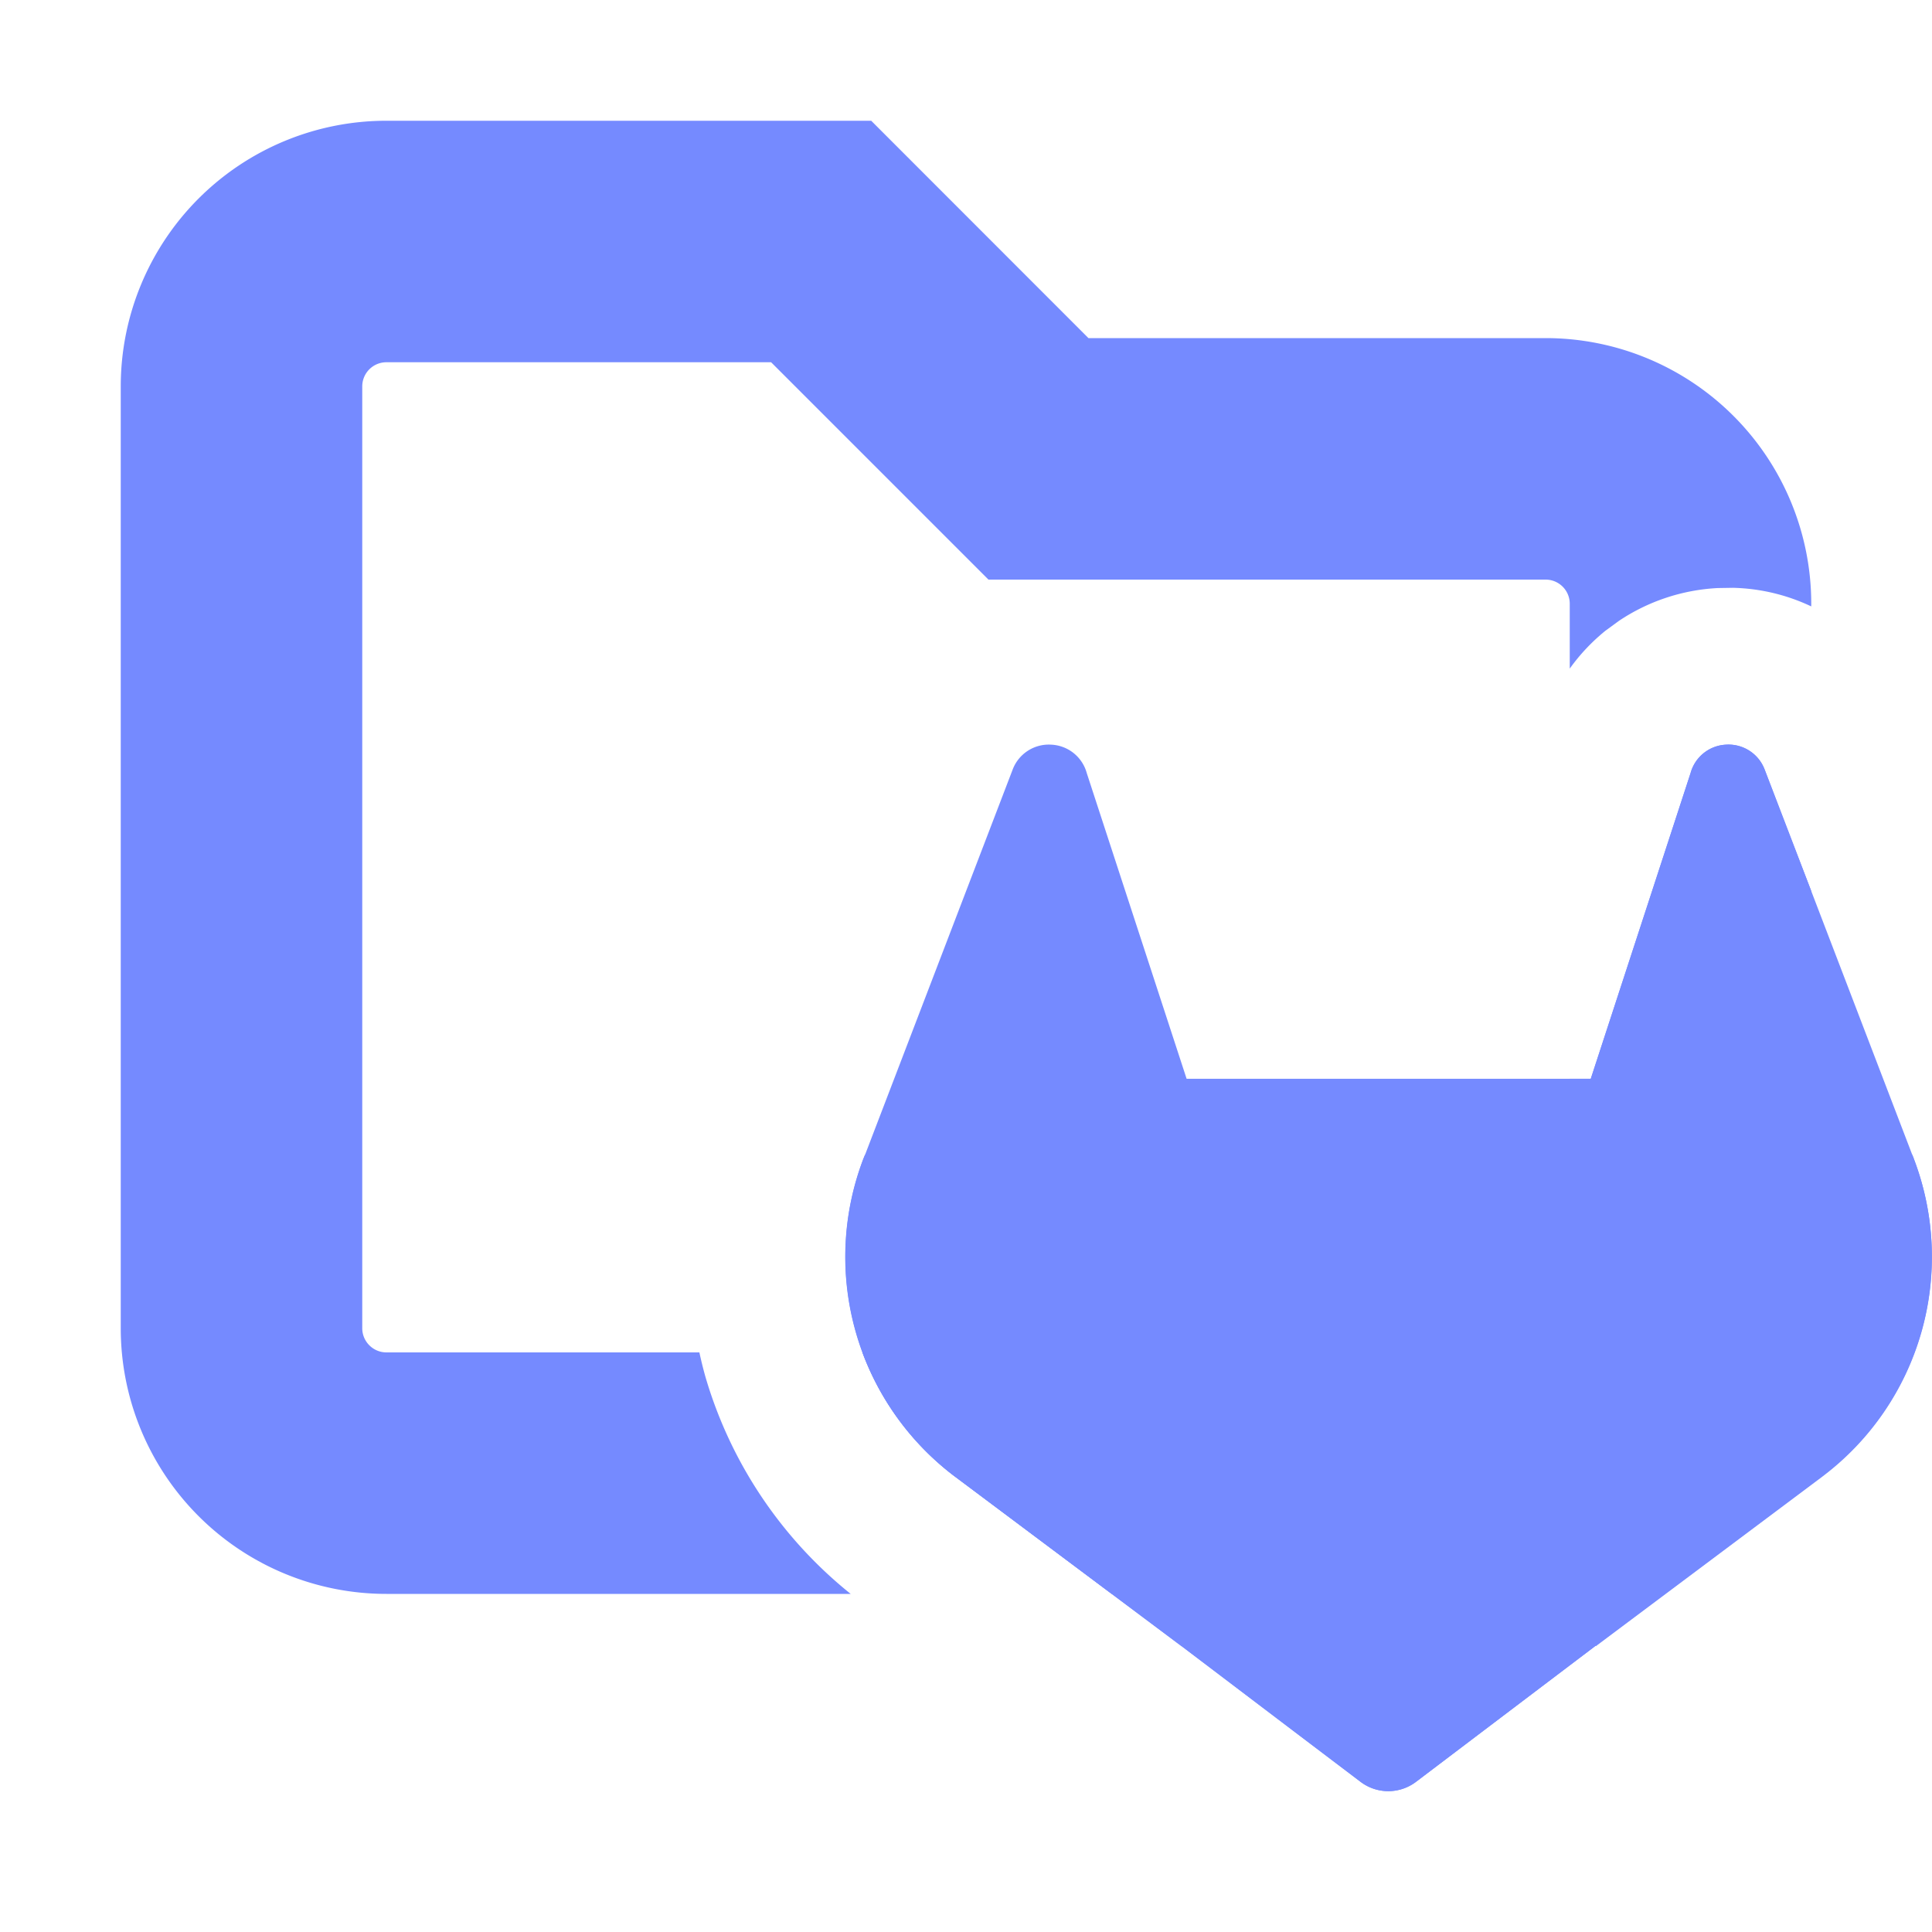 <svg xmlns="http://www.w3.org/2000/svg" width="16" height="16" fill="none" viewBox="0 0 16 16"><path fill="#758AFF" d="M9.014 2.8H12.8A2.2 2.2 0 0 1 15 5v.022a1.6 1.6 0 0 0-.648-.154l-.126.002c-.294.015-.579.11-.822.274l-.101.074-.007.005q-.17.138-.296.314V5a.2.2 0 0 0-.2-.2H8.186L6.386 3H3.2a.2.2 0 0 0-.2.2V11c0 .11.09.2.2.2h2.592q.021.098.048.195A3.6 3.6 0 0 0 7.045 13.2H3.2A2.2 2.2 0 0 1 1 11V3.2A2.2 2.2 0 0 1 3.2 1h4.015zm5.28 3.367a.32.32 0 0 1 .318.202L15 7.379V11a2.2 2.2 0 0 1-2.2 2.2H9.207l-1.287-.963-.011-.009-.005-.003a2.3 2.3 0 0 1-.762-1.025H12.8a.2.2 0 0 0 .2-.2V8.934h.174L14 6.403a.32.32 0 0 1 .294-.236"/><path fill="#758AFF" d="m15.849 9.594-.013-.032-1.223-3.193a.32.32 0 0 0-.318-.202.32.32 0 0 0-.294.235l-.827 2.532H9.827L9 6.402a.32.32 0 0 0-.294-.235.32.32 0 0 0-.318.202L7.163 9.566l-.013.032a2.28 2.28 0 0 0 .754 2.627l.004.003.011.008 1.866 1.397.923.699.56.425a.38.38 0 0 0 .458 0l.561-.425.923-.699 1.877-1.405.005-.004a2.276 2.276 0 0 0 .757-2.63"/><path fill="#758AFF" d="m15.849 9.594-.013-.032a4.15 4.15 0 0 0-1.647.74l-2.687 2.037 1.714 1.294 1.877-1.405.005-.004a2.276 2.276 0 0 0 .75-2.63m-6.061 4.039.92.699.562.425a.38.38 0 0 0 .457 0l.561-.425.923-.699-1.713-1.294z"/><path fill="#758AFF" d="M8.81 10.304a4.1 4.1 0 0 0-1.647-.74l-.013.032a2.276 2.276 0 0 0 .754 2.629l.004.003.011.008 1.866 1.397 1.717-1.294z"/></svg>